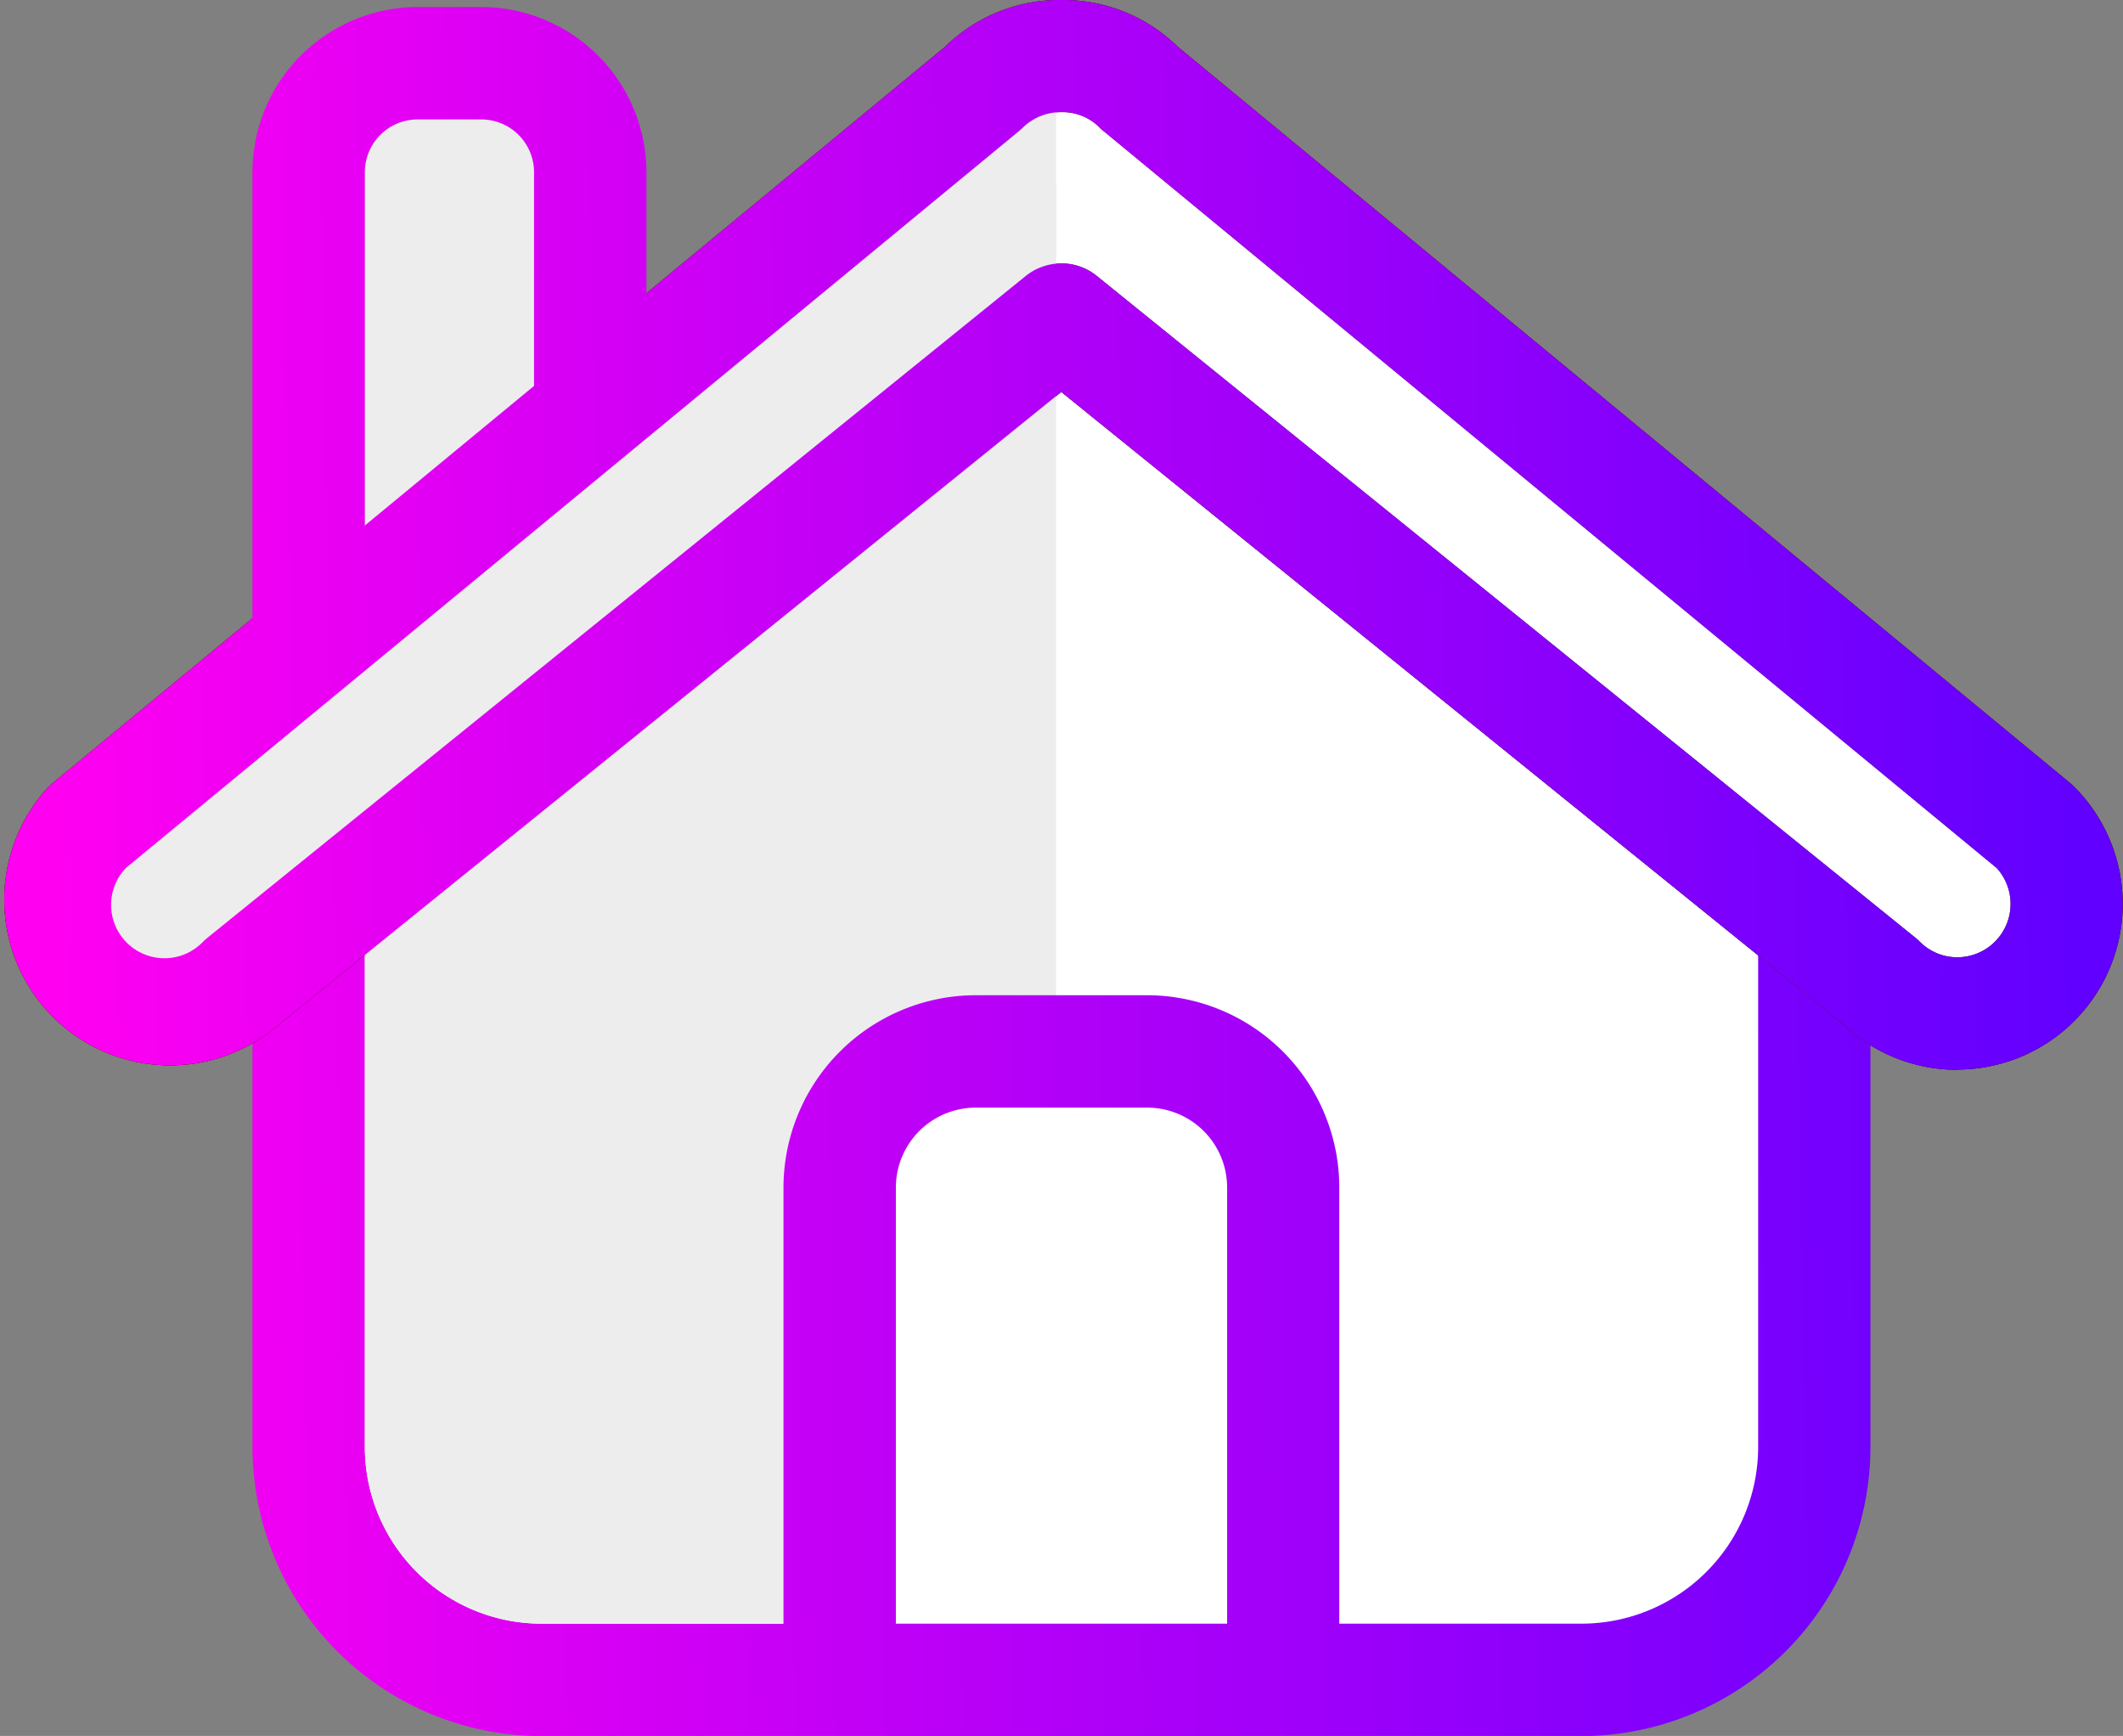 <svg xmlns="http://www.w3.org/2000/svg" xmlns:xlink="http://www.w3.org/1999/xlink" viewBox="0 0 190.22 155.52"><rect x="0" y="0" width="190.22" height="155.52" fill="#808080" stroke="none"/><defs><style>.cls-1{fill:#fff;}.cls-2{fill:url(#linear-gradient);}.cls-3{fill:#ffcb05;}.cls-4{fill:#42210b;}.cls-5{fill:#ededed;}.cls-6{fill:url(#linear-gradient-2);}.cls-7{fill:url(#linear-gradient-3);}.cls-8{fill:url(#linear-gradient-4);}</style><linearGradient id="linear-gradient" x1="5.28" y1="82.57" x2="186.66" y2="79.22" gradientUnits="userSpaceOnUse"><stop offset="0" stop-color="#ff00f1"/><stop offset="1" stop-color="#6100ff"/></linearGradient><linearGradient id="linear-gradient-2" x1="4.48" y1="39.41" x2="185.86" y2="36.06" xlink:href="#linear-gradient"/><linearGradient id="linear-gradient-3" x1="4.68" y1="50.33" x2="186.06" y2="46.98" xlink:href="#linear-gradient"/><linearGradient id="linear-gradient-4" x1="5.55" y1="122.77" x2="188.52" y2="121.93" xlink:href="#linear-gradient"/></defs><title>home</title><g id="Calque_2" data-name="Calque 2"><g id="Charte_Graphique" data-name="Charte Graphique"><path class="cls-1" d="M48.52,150.49a20.89,20.89,0,0,1-20.87-20.87V64.92a5.06,5.06,0,0,1,1.94-4l63.2-49.43a5.07,5.07,0,0,1,3.1-1.07A5,5,0,0,1,99,11.53L160.63,59.9a5,5,0,0,1,1.93,4v65.76a20.89,20.89,0,0,1-20.86,20.87Z"/><path class="cls-2" d="M95.89,15.49l61.64,48.37v65.76a15.84,15.84,0,0,1-15.83,15.84H48.52a15.84,15.84,0,0,1-15.83-15.84V64.92l63.2-49.43m0-10.07a10.05,10.05,0,0,0-6.2,2.14L26.49,57a10.05,10.05,0,0,0-3.87,7.93v64.7a25.93,25.93,0,0,0,25.9,25.9H141.7a25.92,25.92,0,0,0,25.89-25.9V63.86a10.08,10.08,0,0,0-3.85-7.92L102.11,7.57a10.06,10.06,0,0,0-6.22-2.15Z"/><path class="cls-3" d="M182.33,74.06,102.12,7.9a10,10,0,0,0-14,0L7.89,74.06A9.81,9.81,0,1,0,21.78,87.93L95.11,28.64l73.34,59.29a9.81,9.81,0,1,0,13.88-13.87Z"/><path class="cls-4" d="M175.38,95.84h0a14.76,14.76,0,0,1-10.29-4.14l-70-56.59-70,56.59A14.85,14.85,0,0,1,4.34,70.5l.35-.32,80-66A14.64,14.64,0,0,1,95.15,0h.13a14.64,14.64,0,0,1,10.21,4.16l80,66q.18.15.36.33a14.84,14.84,0,0,1-10.51,25.33ZM95.11,23.6a5,5,0,0,1,3.16,1.12L171.61,84a4.48,4.48,0,0,1,.4.36,4.73,4.73,0,0,0,3.37,1.4h0a4.78,4.78,0,0,0,3.52-8l-80-66a3.73,3.73,0,0,1-.36-.32,4.62,4.62,0,0,0-3.41-1.39,4.88,4.88,0,0,0-3.49,1.39c-.11.11-.24.22-.36.32l-80,66a4.78,4.78,0,0,0,6.91,6.61c.12-.12.26-.24.39-.35l73.33-59.3A5.09,5.09,0,0,1,95.11,23.6Z"/><path class="cls-1" d="M182.33,74.06,102.12,7.9a10,10,0,0,0-14,0L7.89,74.06A9.81,9.81,0,1,0,21.78,87.93L95.11,28.64l73.34,59.29a9.81,9.81,0,1,0,13.88-13.87Z"/><path class="cls-4" d="M175.38,95.84h0a14.76,14.76,0,0,1-10.29-4.14l-70-56.59-70,56.59A14.85,14.85,0,0,1,4.34,70.5l.35-.32,80-66A14.64,14.64,0,0,1,95.15,0h.13a14.64,14.64,0,0,1,10.21,4.16l80,66q.18.15.36.33a14.84,14.84,0,0,1-10.51,25.33ZM95.11,23.6a5,5,0,0,1,3.16,1.12L171.61,84a4.48,4.48,0,0,1,.4.36,4.73,4.73,0,0,0,3.37,1.4h0a4.78,4.78,0,0,0,3.52-8l-80-66a3.73,3.73,0,0,1-.36-.32,4.62,4.62,0,0,0-3.41-1.39,4.88,4.88,0,0,0-3.49,1.39c-.11.11-.24.22-.36.32l-80,66a4.78,4.78,0,0,0,6.91,6.61c.12-.12.26-.24.39-.35l73.33-59.3A5.09,5.09,0,0,1,95.11,23.6Z"/><path class="cls-5" d="M32.69,71.75a5,5,0,0,1-5-5V15.43a9.78,9.78,0,0,1,9.77-9.77h5.7a9.78,9.78,0,0,1,9.77,9.77V66.72a5,5,0,0,1-5,5Z"/><path class="cls-6" d="M43.12,10.7a4.73,4.73,0,0,1,4.73,4.73V66.72H32.69V15.43a4.73,4.73,0,0,1,4.73-4.73h5.7m0-10.07h-5.7a14.82,14.82,0,0,0-14.8,14.8V66.72A10.06,10.06,0,0,0,32.69,76.78H47.85A10.06,10.06,0,0,0,57.92,66.72V15.43A14.82,14.82,0,0,0,43.12.63Z"/><path class="cls-5" d="M94.63,16.48,32.69,64.92v64.7a15.84,15.84,0,0,0,15.83,15.84H94.63Z"/><path class="cls-5" d="M94.63,5.08A9.66,9.66,0,0,0,88.1,7.9L7.89,74.06A9.81,9.81,0,1,0,21.78,87.93L94.63,29Z"/><path class="cls-7" d="M175.38,95.84h0a14.76,14.76,0,0,1-10.29-4.14l-70-56.59-70,56.59A14.85,14.85,0,0,1,4.34,70.5l.35-.32,80-66A14.64,14.64,0,0,1,95.15,0h.13a14.64,14.64,0,0,1,10.21,4.16l80,66q.18.15.36.33a14.84,14.84,0,0,1-10.51,25.33ZM95.11,23.6a5,5,0,0,1,3.16,1.12L171.61,84a4.48,4.48,0,0,1,.4.36,4.73,4.73,0,0,0,3.37,1.4h0a4.78,4.78,0,0,0,3.52-8l-80-66a3.73,3.73,0,0,1-.36-.32,4.62,4.62,0,0,0-3.41-1.39,4.88,4.88,0,0,0-3.49,1.39c-.11.11-.24.22-.36.32l-80,66a4.78,4.78,0,0,0,6.91,6.61c.12-.12.26-.24.39-.35l73.33-59.3A5.09,5.09,0,0,1,95.11,23.6Z"/><path class="cls-1" d="M80.27,150.49a5,5,0,0,1-5-5V106.38A12.21,12.21,0,0,1,87.43,94.19h15.36A12.21,12.21,0,0,1,115,106.38v39.08a5,5,0,0,1-5,5Z"/><path class="cls-8" d="M102.79,99.23a7.16,7.16,0,0,1,7.16,7.15v39.08H80.27V106.38a7.16,7.16,0,0,1,7.16-7.15h15.36m0-10.07H87.43A17.25,17.25,0,0,0,70.2,106.38v39.08a10.06,10.06,0,0,0,10.07,10.06H110A10.05,10.05,0,0,0,120,145.46V106.38a17.24,17.24,0,0,0-17.22-17.22Z"/><path class="cls-1" d="M138.21,135.57a5,5,0,0,1-5-5v-29.9a5,5,0,1,1,10.06,0v29.9A5,5,0,0,1,138.21,135.57Z"/></g></g></svg>